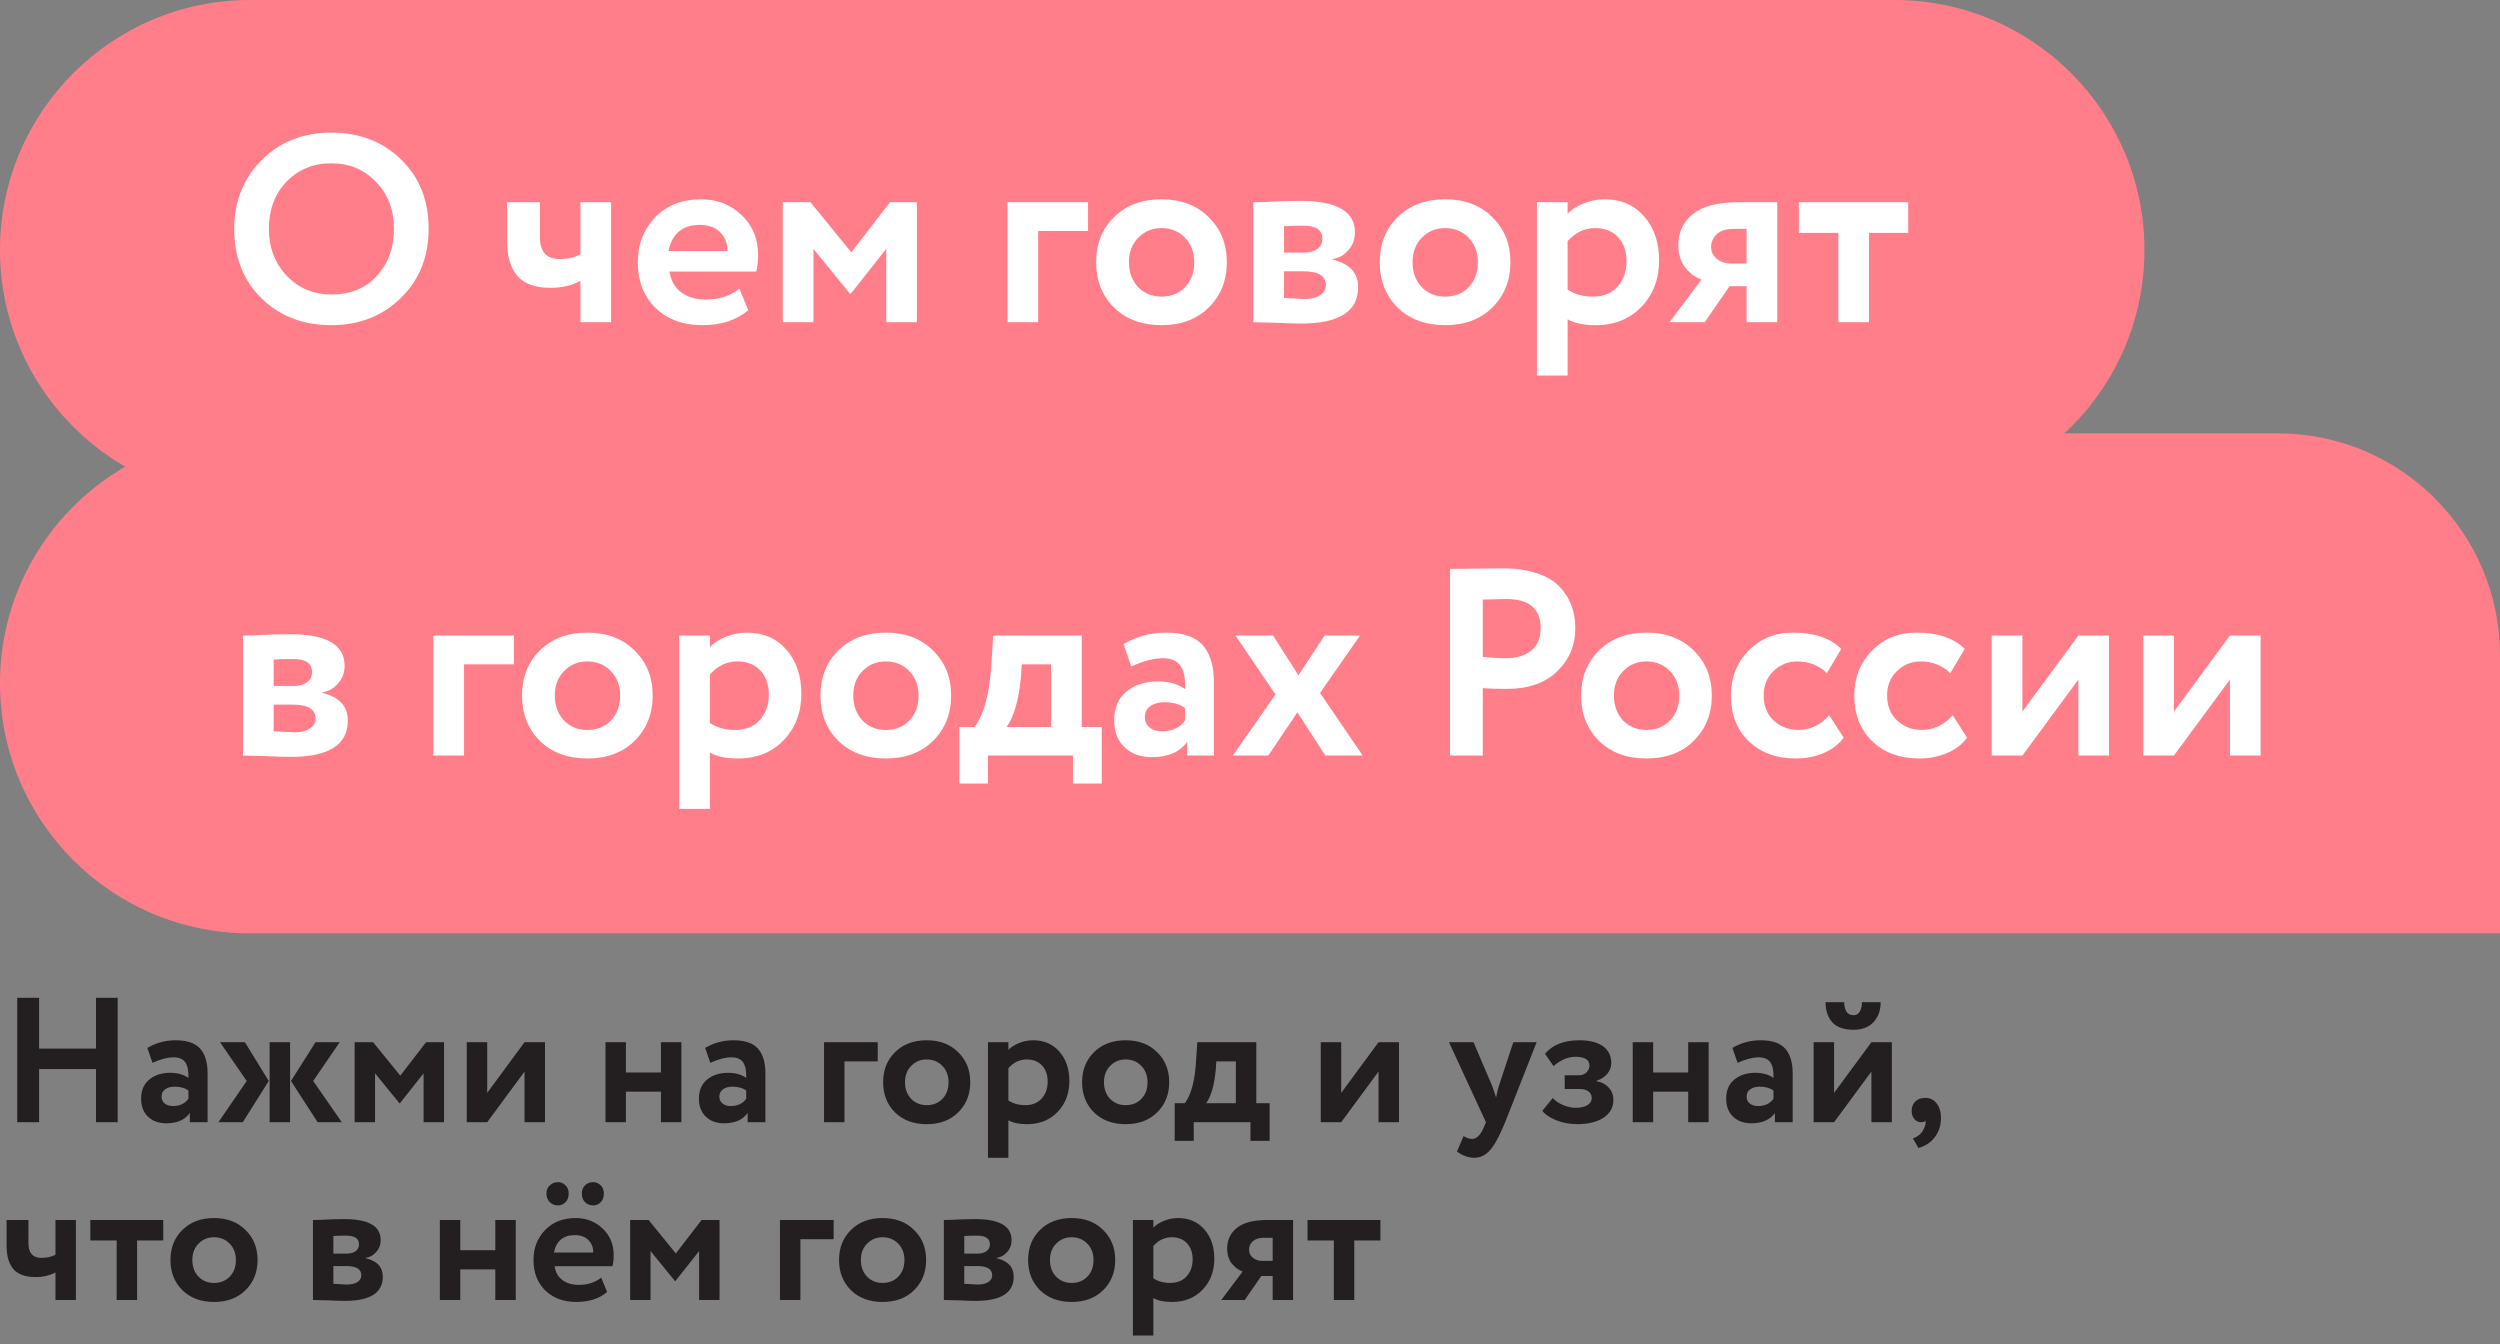 <svg width="225" height="121" viewBox="0 0 225 121" fill="none" xmlns="http://www.w3.org/2000/svg">
<rect x="0" y="0" width="225" height="121" fill="#808080" stroke="none"/>
<path d="M0 61.5C0 49.074 10.074 39 22.5 39H205C216.046 39 225 47.954 225 59V84H22.5C10.074 84 0 73.926 0 61.5V61.5Z" fill="#FF7E89"/>
<path d="M21.872 68V57.2C22.064 57.2 22.416 57.192 22.928 57.176C23.456 57.144 23.992 57.12 24.536 57.104C25.096 57.088 25.624 57.08 26.12 57.08C29.384 57.08 31.016 58.024 31.016 59.912C31.016 60.536 30.816 61.072 30.416 61.52C30.032 61.968 29.56 62.232 29 62.312V62.36C30.536 62.728 31.304 63.56 31.304 64.856C31.304 67.032 29.592 68.12 26.168 68.12C25.688 68.12 24.928 68.096 23.888 68.048C22.848 68.016 22.176 68 21.872 68ZM26.36 63.416H24.632V65.816C25.72 65.88 26.328 65.912 26.456 65.912C27.064 65.912 27.536 65.8 27.872 65.576C28.224 65.352 28.4 65.048 28.4 64.664C28.4 63.832 27.72 63.416 26.36 63.416ZM26.36 59.312C25.592 59.312 25.016 59.328 24.632 59.36V61.736H26.432C26.912 61.736 27.304 61.632 27.608 61.424C27.928 61.2 28.088 60.888 28.088 60.488C28.088 59.704 27.512 59.312 26.36 59.312ZM39.005 68V57.2H46.253V59.792H41.765V68H39.005ZM48.589 66.68C47.517 65.608 46.981 64.248 46.981 62.6C46.981 60.952 47.517 59.6 48.589 58.544C49.677 57.472 51.101 56.936 52.861 56.936C54.621 56.936 56.037 57.472 57.109 58.544C58.197 59.6 58.741 60.952 58.741 62.6C58.741 64.248 58.197 65.608 57.109 66.68C56.037 67.736 54.621 68.264 52.861 68.264C51.101 68.264 49.677 67.736 48.589 66.68ZM49.933 62.6C49.933 63.496 50.205 64.24 50.749 64.832C51.309 65.408 52.013 65.696 52.861 65.696C53.725 65.696 54.429 65.416 54.973 64.856C55.533 64.28 55.813 63.528 55.813 62.6C55.813 61.704 55.533 60.968 54.973 60.392C54.413 59.816 53.709 59.528 52.861 59.528C52.029 59.528 51.333 59.816 50.773 60.392C50.213 60.952 49.933 61.688 49.933 62.6ZM61.13 72.8V57.2H63.89V58.232C64.242 57.864 64.714 57.56 65.306 57.32C65.914 57.064 66.554 56.936 67.226 56.936C68.698 56.936 69.882 57.448 70.778 58.472C71.674 59.496 72.122 60.816 72.122 62.432C72.122 64.112 71.594 65.504 70.538 66.608C69.482 67.712 68.106 68.264 66.41 68.264C65.338 68.264 64.498 68.088 63.89 67.736V72.8H61.13ZM66.362 59.528C65.418 59.528 64.594 59.92 63.89 60.704V65.072C64.53 65.488 65.29 65.696 66.17 65.696C67.098 65.696 67.834 65.4 68.378 64.808C68.922 64.2 69.194 63.432 69.194 62.504C69.194 61.624 68.946 60.912 68.45 60.368C67.954 59.808 67.258 59.528 66.362 59.528ZM75.449 66.68C74.377 65.608 73.841 64.248 73.841 62.6C73.841 60.952 74.377 59.6 75.449 58.544C76.537 57.472 77.961 56.936 79.721 56.936C81.481 56.936 82.897 57.472 83.969 58.544C85.057 59.6 85.601 60.952 85.601 62.6C85.601 64.248 85.057 65.608 83.969 66.68C82.897 67.736 81.481 68.264 79.721 68.264C77.961 68.264 76.537 67.736 75.449 66.68ZM76.793 62.6C76.793 63.496 77.065 64.24 77.609 64.832C78.169 65.408 78.873 65.696 79.721 65.696C80.585 65.696 81.289 65.416 81.833 64.856C82.393 64.28 82.673 63.528 82.673 62.6C82.673 61.704 82.393 60.968 81.833 60.392C81.273 59.816 80.569 59.528 79.721 59.528C78.889 59.528 78.193 59.816 77.633 60.392C77.073 60.952 76.793 61.688 76.793 62.6ZM86.342 70.52V65.432H87.71C88.558 64.312 89.062 62.432 89.222 59.792L89.39 57.2H97.358V65.432H99.158V70.52H96.566V68H88.91V70.52H86.342ZM91.886 60.896C91.694 62.992 91.262 64.504 90.59 65.432H94.598V59.792H91.958L91.886 60.896ZM101.814 59.984L101.118 57.968C102.286 57.28 103.558 56.936 104.934 56.936C106.47 56.936 107.574 57.312 108.246 58.064C108.918 58.816 109.254 59.936 109.254 61.424V68H106.854V66.752C106.198 67.68 105.134 68.144 103.662 68.144C102.654 68.144 101.838 67.848 101.214 67.256C100.59 66.664 100.278 65.856 100.278 64.832C100.278 63.696 100.646 62.832 101.382 62.24C102.118 61.632 103.062 61.328 104.214 61.328C105.206 61.328 106.022 61.56 106.662 62.024C106.694 61.08 106.558 60.384 106.254 59.936C105.95 59.472 105.414 59.24 104.646 59.24C103.846 59.24 102.902 59.488 101.814 59.984ZM104.574 65.816C105.502 65.816 106.198 65.488 106.662 64.832V63.728C106.198 63.376 105.566 63.2 104.766 63.2C104.27 63.2 103.854 63.32 103.518 63.56C103.198 63.784 103.038 64.112 103.038 64.544C103.038 64.944 103.182 65.256 103.47 65.48C103.758 65.704 104.126 65.816 104.574 65.816ZM122.403 57.2L118.803 62.36L122.643 68H119.283L116.763 64.112L114.147 68H110.955L114.795 62.504L111.195 57.2H114.579L116.859 60.776L119.211 57.2H122.403ZM133.452 68H130.5V51.2C130.788 51.2 131.548 51.192 132.78 51.176C134.028 51.16 134.86 51.152 135.276 51.152C136.46 51.152 137.484 51.304 138.348 51.608C139.228 51.896 139.908 52.304 140.388 52.832C140.868 53.344 141.22 53.912 141.444 54.536C141.668 55.144 141.78 55.816 141.78 56.552C141.78 58.072 141.236 59.36 140.148 60.416C139.06 61.472 137.556 62 135.636 62C134.66 62 133.932 61.976 133.452 61.928V68ZM135.564 53.912C135.212 53.912 134.508 53.928 133.452 53.96V59.12C134.22 59.2 134.916 59.24 135.54 59.24C136.468 59.24 137.22 59.016 137.796 58.568C138.372 58.104 138.66 57.424 138.66 56.528C138.66 54.784 137.628 53.912 135.564 53.912ZM143.91 66.68C142.838 65.608 142.302 64.248 142.302 62.6C142.302 60.952 142.838 59.6 143.91 58.544C144.998 57.472 146.422 56.936 148.182 56.936C149.942 56.936 151.358 57.472 152.43 58.544C153.518 59.6 154.062 60.952 154.062 62.6C154.062 64.248 153.518 65.608 152.43 66.68C151.358 67.736 149.942 68.264 148.182 68.264C146.422 68.264 144.998 67.736 143.91 66.68ZM145.254 62.6C145.254 63.496 145.526 64.24 146.07 64.832C146.63 65.408 147.334 65.696 148.182 65.696C149.046 65.696 149.75 65.416 150.294 64.856C150.854 64.28 151.134 63.528 151.134 62.6C151.134 61.704 150.854 60.968 150.294 60.392C149.734 59.816 149.03 59.528 148.182 59.528C147.35 59.528 146.654 59.816 146.094 60.392C145.534 60.952 145.254 61.688 145.254 62.6ZM164.634 64.376L165.93 66.392C165.482 67 164.874 67.464 164.106 67.784C163.354 68.104 162.53 68.264 161.634 68.264C159.874 68.264 158.458 67.744 157.386 66.704C156.314 65.664 155.778 64.296 155.778 62.6C155.778 61 156.306 59.656 157.362 58.568C158.418 57.48 159.754 56.936 161.37 56.936C163.29 56.936 164.738 57.424 165.714 58.4L164.418 60.584C163.698 59.88 162.802 59.528 161.73 59.528C160.93 59.528 160.226 59.816 159.618 60.392C159.026 60.952 158.73 61.688 158.73 62.6C158.73 63.528 159.034 64.28 159.642 64.856C160.266 65.416 161.002 65.696 161.85 65.696C162.906 65.696 163.834 65.256 164.634 64.376ZM175.743 64.376L177.039 66.392C176.591 67 175.983 67.464 175.215 67.784C174.463 68.104 173.639 68.264 172.743 68.264C170.983 68.264 169.567 67.744 168.495 66.704C167.423 65.664 166.887 64.296 166.887 62.6C166.887 61 167.415 59.656 168.471 58.568C169.527 57.48 170.863 56.936 172.479 56.936C174.399 56.936 175.847 57.424 176.823 58.4L175.527 60.584C174.807 59.88 173.911 59.528 172.839 59.528C172.039 59.528 171.335 59.816 170.727 60.392C170.135 60.952 169.839 61.688 169.839 62.6C169.839 63.528 170.143 64.28 170.751 64.856C171.375 65.416 172.111 65.696 172.959 65.696C174.015 65.696 174.943 65.256 175.743 64.376ZM182.015 68H179.255V57.2H182.015V64.04L187.055 57.2H189.815V68H187.055V61.16L182.015 68ZM195.655 68H192.895V57.2H195.655V64.04L200.695 57.2H203.455V68H200.695V61.16L195.655 68Z" fill="white"/>
<path d="M0 22.5C0 10.074 10.074 0 22.5 0H170.5C182.926 0 193 10.074 193 22.5V22.5C193 34.926 182.926 45 170.5 45H22.5C10.074 45 0 34.926 0 22.5V22.5Z" fill="#FF7E89"/>
<path d="M21.08 20.6C21.08 18.136 21.896 16.08 23.528 14.432C25.176 12.768 27.272 11.936 29.816 11.936C32.344 11.936 34.432 12.736 36.08 14.336C37.744 15.936 38.576 18.024 38.576 20.6C38.576 23.112 37.744 25.184 36.08 26.816C34.416 28.448 32.328 29.264 29.816 29.264C27.288 29.264 25.2 28.464 23.552 26.864C21.904 25.264 21.08 23.176 21.08 20.6ZM24.2 20.6C24.2 22.28 24.736 23.688 25.808 24.824C26.896 25.944 28.232 26.504 29.816 26.504C31.544 26.504 32.912 25.944 33.92 24.824C34.944 23.704 35.456 22.296 35.456 20.6C35.456 18.872 34.912 17.456 33.824 16.352C32.752 15.248 31.416 14.696 29.816 14.696C28.2 14.696 26.856 15.248 25.784 16.352C24.728 17.456 24.2 18.872 24.2 20.6ZM54.998 18.2V29H52.238V25.28C51.454 25.696 50.558 25.904 49.55 25.904C48.19 25.904 47.198 25.552 46.574 24.848C45.95 24.128 45.638 23.064 45.638 21.656V18.2H48.59V21.32C48.59 22.648 49.174 23.312 50.342 23.312C51.11 23.312 51.742 23.168 52.238 22.88V18.2H54.998ZM66.547 25.976L67.339 27.92C66.283 28.816 64.907 29.264 63.211 29.264C61.467 29.264 60.059 28.744 58.987 27.704C57.931 26.664 57.403 25.296 57.403 23.6C57.403 21.984 57.923 20.64 58.963 19.568C60.003 18.48 61.387 17.936 63.115 17.936C64.539 17.936 65.747 18.408 66.739 19.352C67.731 20.28 68.227 21.48 68.227 22.952C68.227 23.56 68.171 24.056 68.059 24.44H60.259C60.371 25.24 60.723 25.864 61.315 26.312C61.907 26.744 62.635 26.96 63.499 26.96C64.715 26.96 65.731 26.632 66.547 25.976ZM62.995 20.24C61.427 20.24 60.483 21.024 60.163 22.592H65.467C65.483 21.92 65.267 21.36 64.819 20.912C64.371 20.464 63.763 20.24 62.995 20.24ZM70.45 29V18.2H72.946L76.618 22.712L80.098 18.2H82.522V29H79.762V22.4L76.57 26.432H76.498L73.21 22.4V29H70.45ZM90.677 29V18.2H97.925V20.792H93.437V29H90.677ZM100.261 27.68C99.189 26.608 98.653 25.248 98.653 23.6C98.653 21.952 99.189 20.6 100.261 19.544C101.349 18.472 102.773 17.936 104.533 17.936C106.293 17.936 107.709 18.472 108.781 19.544C109.869 20.6 110.413 21.952 110.413 23.6C110.413 25.248 109.869 26.608 108.781 27.68C107.709 28.736 106.293 29.264 104.533 29.264C102.773 29.264 101.349 28.736 100.261 27.68ZM101.605 23.6C101.605 24.496 101.877 25.24 102.421 25.832C102.981 26.408 103.685 26.696 104.533 26.696C105.397 26.696 106.101 26.416 106.645 25.856C107.205 25.28 107.485 24.528 107.485 23.6C107.485 22.704 107.205 21.968 106.645 21.392C106.085 20.816 105.381 20.528 104.533 20.528C103.701 20.528 103.005 20.816 102.445 21.392C101.885 21.952 101.605 22.688 101.605 23.6ZM112.802 29V18.2C112.994 18.2 113.346 18.192 113.858 18.176C114.386 18.144 114.922 18.12 115.466 18.104C116.026 18.088 116.554 18.08 117.05 18.08C120.314 18.08 121.946 19.024 121.946 20.912C121.946 21.536 121.746 22.072 121.346 22.52C120.962 22.968 120.49 23.232 119.93 23.312V23.36C121.466 23.728 122.234 24.56 122.234 25.856C122.234 28.032 120.522 29.12 117.098 29.12C116.618 29.12 115.858 29.096 114.818 29.048C113.778 29.016 113.106 29 112.802 29ZM117.29 24.416H115.562V26.816C116.65 26.88 117.258 26.912 117.386 26.912C117.994 26.912 118.466 26.8 118.802 26.576C119.154 26.352 119.33 26.048 119.33 25.664C119.33 24.832 118.65 24.416 117.29 24.416ZM117.29 20.312C116.522 20.312 115.946 20.328 115.562 20.36V22.736H117.362C117.842 22.736 118.234 22.632 118.538 22.424C118.858 22.2 119.018 21.888 119.018 21.488C119.018 20.704 118.442 20.312 117.29 20.312ZM125.785 27.68C124.713 26.608 124.177 25.248 124.177 23.6C124.177 21.952 124.713 20.6 125.785 19.544C126.873 18.472 128.297 17.936 130.057 17.936C131.817 17.936 133.233 18.472 134.305 19.544C135.393 20.6 135.937 21.952 135.937 23.6C135.937 25.248 135.393 26.608 134.305 27.68C133.233 28.736 131.817 29.264 130.057 29.264C128.297 29.264 126.873 28.736 125.785 27.68ZM127.129 23.6C127.129 24.496 127.401 25.24 127.945 25.832C128.505 26.408 129.209 26.696 130.057 26.696C130.921 26.696 131.625 26.416 132.169 25.856C132.729 25.28 133.009 24.528 133.009 23.6C133.009 22.704 132.729 21.968 132.169 21.392C131.609 20.816 130.905 20.528 130.057 20.528C129.225 20.528 128.529 20.816 127.969 21.392C127.409 21.952 127.129 22.688 127.129 23.6ZM138.325 33.8V18.2H141.085V19.232C141.437 18.864 141.909 18.56 142.501 18.32C143.109 18.064 143.749 17.936 144.421 17.936C145.893 17.936 147.077 18.448 147.973 19.472C148.869 20.496 149.317 21.816 149.317 23.432C149.317 25.112 148.789 26.504 147.733 27.608C146.677 28.712 145.301 29.264 143.605 29.264C142.533 29.264 141.693 29.088 141.085 28.736V33.8H138.325ZM143.557 20.528C142.613 20.528 141.789 20.92 141.085 21.704V26.072C141.725 26.488 142.485 26.696 143.365 26.696C144.293 26.696 145.029 26.4 145.573 25.808C146.117 25.2 146.389 24.432 146.389 23.504C146.389 22.624 146.141 21.912 145.645 21.368C145.149 20.808 144.453 20.528 143.557 20.528ZM156.425 18.2H159.953V29H157.193V25.76H155.657L153.425 29H150.257L153.137 25.16C152.593 24.968 152.105 24.608 151.673 24.08C151.257 23.536 151.049 22.856 151.049 22.04C151.049 20.904 151.481 19.984 152.345 19.28C153.225 18.56 154.585 18.2 156.425 18.2ZM154.001 22.232C154.001 22.664 154.177 23.024 154.529 23.312C154.897 23.584 155.305 23.72 155.753 23.72H157.193V20.6H155.969C155.345 20.6 154.857 20.76 154.505 21.08C154.169 21.4 154.001 21.784 154.001 22.232ZM161.9 20.96V18.2H171.74V20.96H168.212V29H165.452V20.96H161.9Z" fill="white"/>
<path d="M8.64 101V96.216H3.52V101H1.552V89.8H3.52V94.376H8.64V89.8H10.592V101H8.64ZM13.725 95.656L13.261 94.312C14.039 93.853 14.887 93.624 15.805 93.624C16.829 93.624 17.565 93.875 18.013 94.376C18.461 94.877 18.685 95.624 18.685 96.616V101H17.085V100.168C16.647 100.787 15.938 101.096 14.957 101.096C14.285 101.096 13.741 100.899 13.325 100.504C12.909 100.109 12.701 99.571 12.701 98.888C12.701 98.131 12.946 97.555 13.437 97.16C13.927 96.755 14.557 96.552 15.325 96.552C15.986 96.552 16.53 96.707 16.957 97.016C16.978 96.387 16.887 95.923 16.685 95.624C16.482 95.315 16.125 95.16 15.613 95.16C15.079 95.16 14.45 95.325 13.725 95.656ZM15.565 99.544C16.183 99.544 16.647 99.325 16.957 98.888V98.152C16.647 97.917 16.226 97.8 15.693 97.8C15.362 97.8 15.085 97.88 14.861 98.04C14.647 98.189 14.541 98.408 14.541 98.696C14.541 98.963 14.637 99.171 14.829 99.32C15.021 99.469 15.266 99.544 15.565 99.544ZM30.571 93.8L28.187 97.288L30.763 101H28.587L26.187 97.288L28.395 93.8H30.571ZM24.267 101V93.8H26.107V101H24.267ZM22.203 97.288L19.803 93.8H22.043L24.187 97.288L21.851 101H19.659L22.203 97.288ZM31.915 101V93.8H33.579L36.027 96.808L38.347 93.8H39.963V101H38.123V96.6L35.995 99.288H35.947L33.755 96.6V101H31.915ZM43.848 101H42.008V93.8H43.848V98.36L47.208 93.8H49.048V101H47.208V96.44L43.848 101ZM59.485 101V98.248H56.333V101H54.493V93.8H56.333V96.52H59.485V93.8H61.325V101H59.485ZM63.928 95.656L63.464 94.312C64.242 93.853 65.09 93.624 66.008 93.624C67.032 93.624 67.768 93.875 68.216 94.376C68.664 94.877 68.888 95.624 68.888 96.616V101H67.288V100.168C66.85 100.787 66.141 101.096 65.16 101.096C64.488 101.096 63.944 100.899 63.528 100.504C63.112 100.109 62.904 99.571 62.904 98.888C62.904 98.131 63.149 97.555 63.64 97.16C64.13 96.755 64.76 96.552 65.528 96.552C66.189 96.552 66.733 96.707 67.16 97.016C67.181 96.387 67.09 95.923 66.888 95.624C66.685 95.315 66.328 95.16 65.816 95.16C65.282 95.16 64.653 95.325 63.928 95.656ZM65.768 99.544C66.386 99.544 66.85 99.325 67.16 98.888V98.152C66.85 97.917 66.429 97.8 65.896 97.8C65.565 97.8 65.288 97.88 65.064 98.04C64.85 98.189 64.744 98.408 64.744 98.696C64.744 98.963 64.84 99.171 65.032 99.32C65.224 99.469 65.469 99.544 65.768 99.544ZM74.165 101V93.8H78.997V95.528H76.005V101H74.165ZM80.554 100.12C79.84 99.405 79.482 98.499 79.482 97.4C79.482 96.301 79.84 95.4 80.554 94.696C81.28 93.981 82.229 93.624 83.402 93.624C84.576 93.624 85.52 93.981 86.234 94.696C86.96 95.4 87.322 96.301 87.322 97.4C87.322 98.499 86.96 99.405 86.234 100.12C85.52 100.824 84.576 101.176 83.402 101.176C82.229 101.176 81.28 100.824 80.554 100.12ZM81.45 97.4C81.45 97.997 81.632 98.493 81.994 98.888C82.368 99.272 82.837 99.464 83.402 99.464C83.978 99.464 84.448 99.277 84.81 98.904C85.184 98.52 85.37 98.019 85.37 97.4C85.37 96.803 85.184 96.312 84.81 95.928C84.437 95.544 83.968 95.352 83.402 95.352C82.848 95.352 82.384 95.544 82.01 95.928C81.637 96.301 81.45 96.792 81.45 97.4ZM88.915 104.2V93.8H90.755V94.488C90.989 94.243 91.304 94.04 91.699 93.88C92.104 93.709 92.531 93.624 92.979 93.624C93.96 93.624 94.749 93.965 95.347 94.648C95.944 95.331 96.243 96.211 96.243 97.288C96.243 98.408 95.891 99.336 95.187 100.072C94.483 100.808 93.565 101.176 92.435 101.176C91.72 101.176 91.16 101.059 90.755 100.824V104.2H88.915ZM92.403 95.352C91.773 95.352 91.224 95.613 90.755 96.136V99.048C91.181 99.325 91.688 99.464 92.275 99.464C92.893 99.464 93.384 99.267 93.747 98.872C94.109 98.467 94.291 97.955 94.291 97.336C94.291 96.749 94.125 96.275 93.795 95.912C93.464 95.539 93 95.352 92.403 95.352ZM98.46 100.12C97.746 99.405 97.388 98.499 97.388 97.4C97.388 96.301 97.746 95.4 98.46 94.696C99.186 93.981 100.135 93.624 101.309 93.624C102.482 93.624 103.426 93.981 104.141 94.696C104.866 95.4 105.229 96.301 105.229 97.4C105.229 98.499 104.866 99.405 104.141 100.12C103.426 100.824 102.482 101.176 101.309 101.176C100.135 101.176 99.186 100.824 98.46 100.12ZM99.356 97.4C99.356 97.997 99.538 98.493 99.9 98.888C100.274 99.272 100.743 99.464 101.309 99.464C101.885 99.464 102.354 99.277 102.717 98.904C103.09 98.52 103.277 98.019 103.277 97.4C103.277 96.803 103.09 96.312 102.717 95.928C102.343 95.544 101.874 95.352 101.309 95.352C100.754 95.352 100.29 95.544 99.916 95.928C99.543 96.301 99.356 96.792 99.356 97.4ZM105.723 102.68V99.288H106.635C107.2 98.541 107.536 97.288 107.643 95.528L107.755 93.8H113.067V99.288H114.267V102.68H112.539V101H107.435V102.68H105.723ZM109.419 96.264C109.291 97.661 109.003 98.669 108.555 99.288H111.227V95.528H109.467L109.419 96.264ZM120.708 101H118.868V93.8H120.708V98.36L124.068 93.8H125.908V101H124.068V96.44L120.708 101ZM138.296 93.8L135.464 101C134.952 102.248 134.493 103.091 134.088 103.528C133.693 103.976 133.224 104.2 132.68 104.2C132.157 104.2 131.64 104.013 131.128 103.64L131.72 102.248C132.008 102.419 132.259 102.504 132.472 102.504C132.909 102.504 133.277 102.131 133.576 101.384L133.736 101L130.408 93.8H132.616L134.296 97.736C134.36 97.896 134.477 98.243 134.648 98.776C134.733 98.307 134.819 97.955 134.904 97.72L136.2 93.8H138.296ZM141.943 101.176C141.314 101.176 140.7 101.064 140.103 100.84C139.506 100.605 139.074 100.317 138.807 99.976L139.751 98.824C139.964 99.069 140.268 99.277 140.663 99.448C141.068 99.619 141.442 99.704 141.783 99.704C142.252 99.704 142.615 99.624 142.871 99.464C143.127 99.304 143.255 99.091 143.255 98.824C143.255 98.579 143.159 98.381 142.967 98.232C142.775 98.083 142.508 98.008 142.167 98.008H140.823V96.776H142.087C142.375 96.776 142.604 96.691 142.775 96.52C142.956 96.349 143.047 96.141 143.047 95.896C143.047 95.373 142.626 95.112 141.783 95.112C141.122 95.112 140.466 95.389 139.815 95.944L139.047 94.84C139.74 94.029 140.77 93.624 142.135 93.624C143.074 93.624 143.788 93.805 144.279 94.168C144.77 94.531 145.015 95.032 145.015 95.672C145.015 96.024 144.898 96.344 144.663 96.632C144.428 96.92 144.103 97.133 143.687 97.272V97.304C144.178 97.4 144.551 97.603 144.807 97.912C145.074 98.211 145.207 98.573 145.207 99C145.207 99.672 144.908 100.205 144.311 100.6C143.714 100.984 142.924 101.176 141.943 101.176ZM151.938 101V98.248H148.786V101H146.946V93.8H148.786V96.52H151.938V93.8H153.778V101H151.938ZM156.381 95.656L155.917 94.312C156.696 93.853 157.544 93.624 158.461 93.624C159.485 93.624 160.221 93.875 160.669 94.376C161.117 94.877 161.341 95.624 161.341 96.616V101H159.741V100.168C159.304 100.787 158.594 101.096 157.613 101.096C156.941 101.096 156.397 100.899 155.981 100.504C155.565 100.109 155.357 99.571 155.357 98.888C155.357 98.131 155.602 97.555 156.093 97.16C156.584 96.755 157.213 96.552 157.981 96.552C158.642 96.552 159.186 96.707 159.613 97.016C159.634 96.387 159.544 95.923 159.341 95.624C159.138 95.315 158.781 95.16 158.269 95.16C157.736 95.16 157.106 95.325 156.381 95.656ZM158.221 99.544C158.84 99.544 159.304 99.325 159.613 98.888V98.152C159.304 97.917 158.882 97.8 158.349 97.8C158.018 97.8 157.741 97.88 157.517 98.04C157.304 98.189 157.197 98.408 157.197 98.696C157.197 98.963 157.293 99.171 157.485 99.32C157.677 99.469 157.922 99.544 158.221 99.544ZM165.067 101H163.227V93.8H165.067V98.36L168.427 93.8H170.267V101H168.427V96.44L165.067 101ZM164.299 90.2H165.979C165.979 90.531 166.043 90.808 166.171 91.032C166.31 91.256 166.523 91.368 166.811 91.368C167.067 91.368 167.259 91.256 167.387 91.032C167.515 90.808 167.579 90.531 167.579 90.2H169.259C169.259 90.925 169.046 91.523 168.619 91.992C168.192 92.451 167.59 92.68 166.811 92.68C165.958 92.68 165.323 92.456 164.907 92.008C164.502 91.549 164.299 90.947 164.299 90.2ZM172.049 99.976C172.049 99.635 172.156 99.357 172.369 99.144C172.593 98.92 172.897 98.808 173.281 98.808C173.708 98.808 174.049 98.979 174.305 99.32C174.561 99.651 174.689 100.077 174.689 100.6C174.689 101.272 174.508 101.848 174.145 102.328C173.793 102.808 173.297 103.139 172.657 103.32L172.161 102.456C172.63 102.285 172.956 102.003 173.137 101.608C173.297 101.277 173.345 101.032 173.281 100.872C173.217 100.957 173.078 101 172.865 101C172.652 101 172.46 100.904 172.289 100.712C172.129 100.509 172.049 100.264 172.049 99.976ZM6.832 109.8V117H4.992V114.52C4.469 114.797 3.872 114.936 3.2 114.936C2.293 114.936 1.632 114.701 1.216 114.232C0.8 113.752 0.592 113.043 0.592 112.104V109.8H2.56V111.88C2.56 112.765 2.949 113.208 3.728 113.208C4.24 113.208 4.661 113.112 4.992 112.92V109.8H6.832ZM8.131 111.64V109.8H14.691V111.64H12.339V117H10.499V111.64H8.131ZM16.414 116.12C15.699 115.405 15.342 114.499 15.342 113.4C15.342 112.301 15.699 111.4 16.414 110.696C17.139 109.981 18.088 109.624 19.262 109.624C20.435 109.624 21.379 109.981 22.094 110.696C22.819 111.4 23.182 112.301 23.182 113.4C23.182 114.499 22.819 115.405 22.094 116.12C21.379 116.824 20.435 117.176 19.262 117.176C18.088 117.176 17.139 116.824 16.414 116.12ZM17.31 113.4C17.31 113.997 17.491 114.493 17.854 114.888C18.227 115.272 18.696 115.464 19.262 115.464C19.838 115.464 20.307 115.277 20.67 114.904C21.043 114.52 21.23 114.019 21.23 113.4C21.23 112.803 21.043 112.312 20.67 111.928C20.296 111.544 19.827 111.352 19.262 111.352C18.707 111.352 18.243 111.544 17.87 111.928C17.496 112.301 17.31 112.792 17.31 113.4ZM28.165 117V109.8C28.293 109.8 28.527 109.795 28.869 109.784C29.221 109.763 29.578 109.747 29.941 109.736C30.314 109.725 30.666 109.72 30.997 109.72C33.173 109.72 34.261 110.349 34.261 111.608C34.261 112.024 34.127 112.381 33.861 112.68C33.605 112.979 33.29 113.155 32.917 113.208V113.24C33.941 113.485 34.453 114.04 34.453 114.904C34.453 116.355 33.311 117.08 31.029 117.08C30.709 117.08 30.202 117.064 29.509 117.032C28.815 117.011 28.367 117 28.165 117ZM31.157 113.944H30.005V115.544C30.73 115.587 31.135 115.608 31.221 115.608C31.626 115.608 31.941 115.533 32.165 115.384C32.399 115.235 32.517 115.032 32.517 114.776C32.517 114.221 32.063 113.944 31.157 113.944ZM31.157 111.208C30.645 111.208 30.261 111.219 30.005 111.24V112.824H31.205C31.525 112.824 31.786 112.755 31.989 112.616C32.202 112.467 32.309 112.259 32.309 111.992C32.309 111.469 31.925 111.208 31.157 111.208ZM44.578 117V114.248H41.426V117H39.587V109.8H41.426V112.52H44.578V109.8H46.419V117H44.578ZM54.109 114.984L54.638 116.28C53.934 116.877 53.016 117.176 51.886 117.176C50.723 117.176 49.784 116.829 49.069 116.136C48.365 115.443 48.014 114.531 48.014 113.4C48.014 112.323 48.36 111.427 49.053 110.712C49.747 109.987 50.669 109.624 51.822 109.624C52.771 109.624 53.576 109.939 54.237 110.568C54.899 111.187 55.23 111.987 55.23 112.968C55.23 113.373 55.192 113.704 55.117 113.96H49.917C49.992 114.493 50.227 114.909 50.621 115.208C51.016 115.496 51.502 115.64 52.078 115.64C52.888 115.64 53.566 115.421 54.109 114.984ZM51.742 111.16C50.696 111.16 50.067 111.683 49.853 112.728H53.389C53.4 112.28 53.256 111.907 52.958 111.608C52.659 111.309 52.254 111.16 51.742 111.16ZM49.181 107.416C49.181 107.107 49.283 106.861 49.486 106.68C49.688 106.488 49.934 106.392 50.221 106.392C50.477 106.392 50.702 106.488 50.894 106.68C51.086 106.861 51.181 107.107 51.181 107.416C51.181 107.747 51.086 108.008 50.894 108.2C50.702 108.392 50.477 108.488 50.221 108.488C49.934 108.488 49.688 108.392 49.486 108.2C49.283 108.008 49.181 107.747 49.181 107.416ZM52.365 107.416C52.365 107.107 52.462 106.861 52.654 106.68C52.856 106.488 53.102 106.392 53.389 106.392C53.645 106.392 53.87 106.488 54.062 106.68C54.254 106.861 54.349 107.107 54.349 107.416C54.349 107.747 54.254 108.008 54.062 108.2C53.88 108.392 53.656 108.488 53.389 108.488C53.102 108.488 52.856 108.392 52.654 108.2C52.462 108.008 52.365 107.747 52.365 107.416ZM56.712 117V109.8H58.376L60.824 112.808L63.144 109.8H64.76V117H62.919V112.6L60.791 115.288H60.743L58.551 112.6V117H56.712ZM70.196 117V109.8H75.028V111.528H72.036V117H70.196ZM76.585 116.12C75.871 115.405 75.513 114.499 75.513 113.4C75.513 112.301 75.871 111.4 76.585 110.696C77.311 109.981 78.26 109.624 79.433 109.624C80.607 109.624 81.551 109.981 82.266 110.696C82.991 111.4 83.353 112.301 83.353 113.4C83.353 114.499 82.991 115.405 82.266 116.12C81.551 116.824 80.607 117.176 79.433 117.176C78.26 117.176 77.311 116.824 76.585 116.12ZM77.481 113.4C77.481 113.997 77.663 114.493 78.025 114.888C78.399 115.272 78.868 115.464 79.433 115.464C80.01 115.464 80.479 115.277 80.841 114.904C81.215 114.52 81.401 114.019 81.401 113.4C81.401 112.803 81.215 112.312 80.841 111.928C80.468 111.544 79.999 111.352 79.433 111.352C78.879 111.352 78.415 111.544 78.041 111.928C77.668 112.301 77.481 112.792 77.481 113.4ZM84.946 117V109.8C85.074 109.8 85.308 109.795 85.65 109.784C86.002 109.763 86.359 109.747 86.722 109.736C87.095 109.725 87.447 109.72 87.778 109.72C89.954 109.72 91.042 110.349 91.042 111.608C91.042 112.024 90.909 112.381 90.642 112.68C90.386 112.979 90.071 113.155 89.698 113.208V113.24C90.722 113.485 91.234 114.04 91.234 114.904C91.234 116.355 90.093 117.08 87.81 117.08C87.49 117.08 86.983 117.064 86.29 117.032C85.597 117.011 85.148 117 84.946 117ZM87.938 113.944H86.786V115.544C87.511 115.587 87.916 115.608 88.002 115.608C88.407 115.608 88.722 115.533 88.946 115.384C89.18 115.235 89.298 115.032 89.298 114.776C89.298 114.221 88.844 113.944 87.938 113.944ZM87.938 111.208C87.426 111.208 87.042 111.219 86.786 111.24V112.824H87.986C88.306 112.824 88.567 112.755 88.77 112.616C88.983 112.467 89.09 112.259 89.09 111.992C89.09 111.469 88.706 111.208 87.938 111.208ZM93.601 116.12C92.886 115.405 92.529 114.499 92.529 113.4C92.529 112.301 92.886 111.4 93.601 110.696C94.326 109.981 95.276 109.624 96.449 109.624C97.623 109.624 98.567 109.981 99.281 110.696C100.006 111.4 100.369 112.301 100.369 113.4C100.369 114.499 100.006 115.405 99.281 116.12C98.567 116.824 97.623 117.176 96.449 117.176C95.276 117.176 94.326 116.824 93.601 116.12ZM94.497 113.4C94.497 113.997 94.678 114.493 95.041 114.888C95.415 115.272 95.884 115.464 96.449 115.464C97.025 115.464 97.495 115.277 97.857 114.904C98.231 114.52 98.417 114.019 98.417 113.4C98.417 112.803 98.231 112.312 97.857 111.928C97.484 111.544 97.014 111.352 96.449 111.352C95.894 111.352 95.43 111.544 95.057 111.928C94.684 112.301 94.497 112.792 94.497 113.4ZM101.962 120.2V109.8H103.802V110.488C104.036 110.243 104.351 110.04 104.746 109.88C105.151 109.709 105.578 109.624 106.026 109.624C107.007 109.624 107.796 109.965 108.394 110.648C108.991 111.331 109.29 112.211 109.29 113.288C109.29 114.408 108.938 115.336 108.234 116.072C107.53 116.808 106.612 117.176 105.482 117.176C104.767 117.176 104.207 117.059 103.802 116.824V120.2H101.962ZM105.45 111.352C104.82 111.352 104.271 111.613 103.802 112.136V115.048C104.228 115.325 104.735 115.464 105.322 115.464C105.94 115.464 106.431 115.267 106.794 114.872C107.156 114.467 107.338 113.955 107.338 113.336C107.338 112.749 107.172 112.275 106.842 111.912C106.511 111.539 106.047 111.352 105.45 111.352ZM114.028 109.8H116.38V117H114.54V114.84H113.516L112.028 117H109.916L111.836 114.44C111.474 114.312 111.148 114.072 110.86 113.72C110.583 113.357 110.444 112.904 110.444 112.36C110.444 111.603 110.732 110.989 111.308 110.52C111.895 110.04 112.802 109.8 114.028 109.8ZM112.412 112.488C112.412 112.776 112.53 113.016 112.764 113.208C113.01 113.389 113.282 113.48 113.58 113.48H114.54V111.4H113.724C113.308 111.4 112.983 111.507 112.748 111.72C112.524 111.933 112.412 112.189 112.412 112.488ZM117.678 111.64V109.8H124.238V111.64H121.886V117H120.046V111.64H117.678Z" fill="#231F20"/>
</svg>
